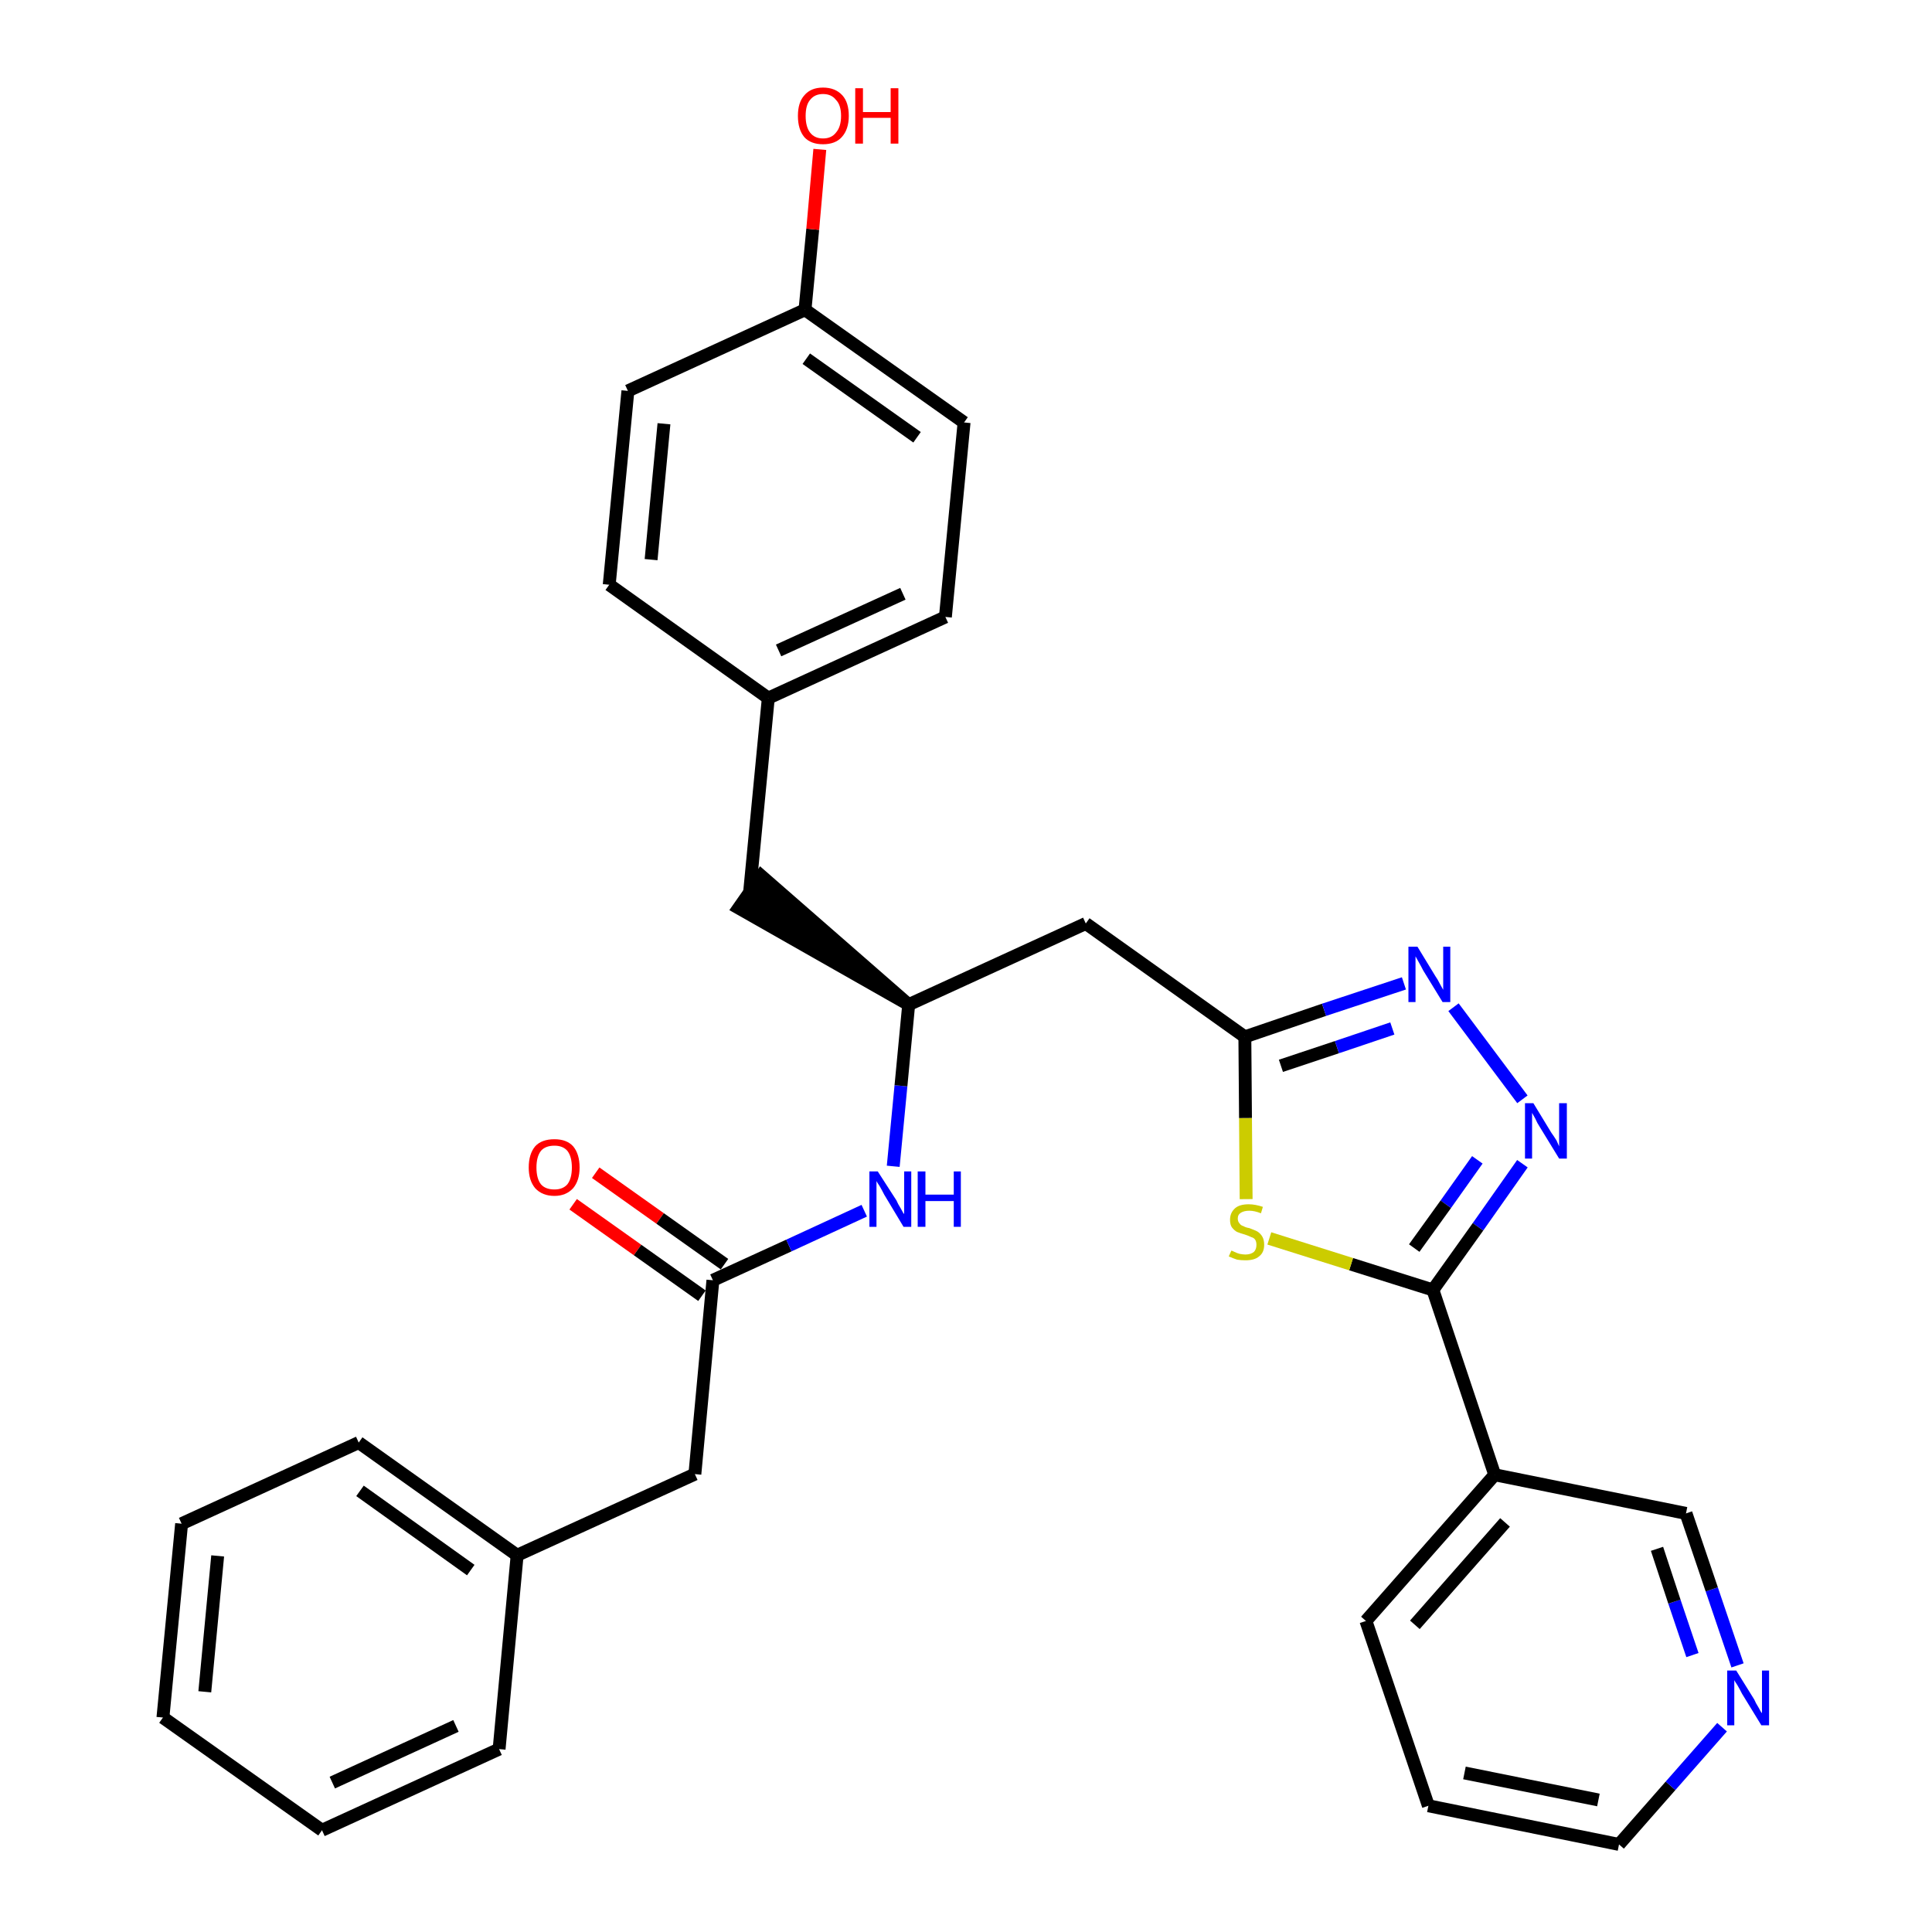 <?xml version='1.0' encoding='iso-8859-1'?>
<svg version='1.1' baseProfile='full'
              xmlns='http://www.w3.org/2000/svg'
                      xmlns:rdkit='http://www.rdkit.org/xml'
                      xmlns:xlink='http://www.w3.org/1999/xlink'
                  xml:space='preserve'
width='300px' height='300px' viewBox='0 0 300 300'>
<!-- END OF HEADER -->
<path class='bond-0 atom-0 atom-1' d='M 89.0,187.0 L 99.0,194.1' style='fill:none;fill-rule:evenodd;stroke:#FF0000;stroke-width:2.0px;stroke-linecap:butt;stroke-linejoin:miter;stroke-opacity:1' />
<path class='bond-0 atom-0 atom-1' d='M 99.0,194.1 L 109.0,201.2' style='fill:none;fill-rule:evenodd;stroke:#000000;stroke-width:2.0px;stroke-linecap:butt;stroke-linejoin:miter;stroke-opacity:1' />
<path class='bond-0 atom-0 atom-1' d='M 92.5,182.1 L 102.5,189.2' style='fill:none;fill-rule:evenodd;stroke:#FF0000;stroke-width:2.0px;stroke-linecap:butt;stroke-linejoin:miter;stroke-opacity:1' />
<path class='bond-0 atom-0 atom-1' d='M 102.5,189.2 L 112.5,196.3' style='fill:none;fill-rule:evenodd;stroke:#000000;stroke-width:2.0px;stroke-linecap:butt;stroke-linejoin:miter;stroke-opacity:1' />
<path class='bond-1 atom-1 atom-2' d='M 110.7,198.8 L 107.9,228.9' style='fill:none;fill-rule:evenodd;stroke:#000000;stroke-width:2.0px;stroke-linecap:butt;stroke-linejoin:miter;stroke-opacity:1' />
<path class='bond-8 atom-1 atom-9' d='M 110.7,198.8 L 122.5,193.4' style='fill:none;fill-rule:evenodd;stroke:#000000;stroke-width:2.0px;stroke-linecap:butt;stroke-linejoin:miter;stroke-opacity:1' />
<path class='bond-8 atom-1 atom-9' d='M 122.5,193.4 L 134.2,188.0' style='fill:none;fill-rule:evenodd;stroke:#0000FF;stroke-width:2.0px;stroke-linecap:butt;stroke-linejoin:miter;stroke-opacity:1' />
<path class='bond-2 atom-2 atom-3' d='M 107.9,228.9 L 80.3,241.5' style='fill:none;fill-rule:evenodd;stroke:#000000;stroke-width:2.0px;stroke-linecap:butt;stroke-linejoin:miter;stroke-opacity:1' />
<path class='bond-3 atom-3 atom-4' d='M 80.3,241.5 L 55.7,224.0' style='fill:none;fill-rule:evenodd;stroke:#000000;stroke-width:2.0px;stroke-linecap:butt;stroke-linejoin:miter;stroke-opacity:1' />
<path class='bond-3 atom-3 atom-4' d='M 73.1,243.8 L 55.9,231.5' style='fill:none;fill-rule:evenodd;stroke:#000000;stroke-width:2.0px;stroke-linecap:butt;stroke-linejoin:miter;stroke-opacity:1' />
<path class='bond-30 atom-8 atom-3' d='M 77.5,271.6 L 80.3,241.5' style='fill:none;fill-rule:evenodd;stroke:#000000;stroke-width:2.0px;stroke-linecap:butt;stroke-linejoin:miter;stroke-opacity:1' />
<path class='bond-4 atom-4 atom-5' d='M 55.7,224.0 L 28.2,236.6' style='fill:none;fill-rule:evenodd;stroke:#000000;stroke-width:2.0px;stroke-linecap:butt;stroke-linejoin:miter;stroke-opacity:1' />
<path class='bond-5 atom-5 atom-6' d='M 28.2,236.6 L 25.3,266.7' style='fill:none;fill-rule:evenodd;stroke:#000000;stroke-width:2.0px;stroke-linecap:butt;stroke-linejoin:miter;stroke-opacity:1' />
<path class='bond-5 atom-5 atom-6' d='M 33.8,241.6 L 31.8,262.7' style='fill:none;fill-rule:evenodd;stroke:#000000;stroke-width:2.0px;stroke-linecap:butt;stroke-linejoin:miter;stroke-opacity:1' />
<path class='bond-6 atom-6 atom-7' d='M 25.3,266.7 L 50.0,284.2' style='fill:none;fill-rule:evenodd;stroke:#000000;stroke-width:2.0px;stroke-linecap:butt;stroke-linejoin:miter;stroke-opacity:1' />
<path class='bond-7 atom-7 atom-8' d='M 50.0,284.2 L 77.5,271.6' style='fill:none;fill-rule:evenodd;stroke:#000000;stroke-width:2.0px;stroke-linecap:butt;stroke-linejoin:miter;stroke-opacity:1' />
<path class='bond-7 atom-7 atom-8' d='M 51.6,276.8 L 70.8,268.0' style='fill:none;fill-rule:evenodd;stroke:#000000;stroke-width:2.0px;stroke-linecap:butt;stroke-linejoin:miter;stroke-opacity:1' />
<path class='bond-9 atom-9 atom-10' d='M 138.7,181.1 L 139.9,168.6' style='fill:none;fill-rule:evenodd;stroke:#0000FF;stroke-width:2.0px;stroke-linecap:butt;stroke-linejoin:miter;stroke-opacity:1' />
<path class='bond-9 atom-9 atom-10' d='M 139.9,168.6 L 141.1,156.0' style='fill:none;fill-rule:evenodd;stroke:#000000;stroke-width:2.0px;stroke-linecap:butt;stroke-linejoin:miter;stroke-opacity:1' />
<path class='bond-10 atom-10 atom-11' d='M 141.1,156.0 L 118.2,136.0 L 114.7,141.0 Z' style='fill:#000000;fill-rule:evenodd;fill-opacity:1;stroke:#000000;stroke-width:2.0px;stroke-linecap:butt;stroke-linejoin:miter;stroke-opacity:1;' />
<path class='bond-18 atom-10 atom-19' d='M 141.1,156.0 L 168.6,143.4' style='fill:none;fill-rule:evenodd;stroke:#000000;stroke-width:2.0px;stroke-linecap:butt;stroke-linejoin:miter;stroke-opacity:1' />
<path class='bond-11 atom-11 atom-12' d='M 116.4,138.5 L 119.3,108.4' style='fill:none;fill-rule:evenodd;stroke:#000000;stroke-width:2.0px;stroke-linecap:butt;stroke-linejoin:miter;stroke-opacity:1' />
<path class='bond-12 atom-12 atom-13' d='M 119.3,108.4 L 146.8,95.8' style='fill:none;fill-rule:evenodd;stroke:#000000;stroke-width:2.0px;stroke-linecap:butt;stroke-linejoin:miter;stroke-opacity:1' />
<path class='bond-12 atom-12 atom-13' d='M 120.9,101.0 L 140.2,92.2' style='fill:none;fill-rule:evenodd;stroke:#000000;stroke-width:2.0px;stroke-linecap:butt;stroke-linejoin:miter;stroke-opacity:1' />
<path class='bond-31 atom-18 atom-12' d='M 94.6,90.8 L 119.3,108.4' style='fill:none;fill-rule:evenodd;stroke:#000000;stroke-width:2.0px;stroke-linecap:butt;stroke-linejoin:miter;stroke-opacity:1' />
<path class='bond-13 atom-13 atom-14' d='M 146.8,95.8 L 149.7,65.6' style='fill:none;fill-rule:evenodd;stroke:#000000;stroke-width:2.0px;stroke-linecap:butt;stroke-linejoin:miter;stroke-opacity:1' />
<path class='bond-14 atom-14 atom-15' d='M 149.7,65.6 L 125.0,48.1' style='fill:none;fill-rule:evenodd;stroke:#000000;stroke-width:2.0px;stroke-linecap:butt;stroke-linejoin:miter;stroke-opacity:1' />
<path class='bond-14 atom-14 atom-15' d='M 142.4,67.9 L 125.2,55.7' style='fill:none;fill-rule:evenodd;stroke:#000000;stroke-width:2.0px;stroke-linecap:butt;stroke-linejoin:miter;stroke-opacity:1' />
<path class='bond-15 atom-15 atom-16' d='M 125.0,48.1 L 126.2,35.6' style='fill:none;fill-rule:evenodd;stroke:#000000;stroke-width:2.0px;stroke-linecap:butt;stroke-linejoin:miter;stroke-opacity:1' />
<path class='bond-15 atom-15 atom-16' d='M 126.2,35.6 L 127.3,23.2' style='fill:none;fill-rule:evenodd;stroke:#FF0000;stroke-width:2.0px;stroke-linecap:butt;stroke-linejoin:miter;stroke-opacity:1' />
<path class='bond-16 atom-15 atom-17' d='M 125.0,48.1 L 97.5,60.7' style='fill:none;fill-rule:evenodd;stroke:#000000;stroke-width:2.0px;stroke-linecap:butt;stroke-linejoin:miter;stroke-opacity:1' />
<path class='bond-17 atom-17 atom-18' d='M 97.5,60.7 L 94.6,90.8' style='fill:none;fill-rule:evenodd;stroke:#000000;stroke-width:2.0px;stroke-linecap:butt;stroke-linejoin:miter;stroke-opacity:1' />
<path class='bond-17 atom-17 atom-18' d='M 103.1,65.8 L 101.1,86.9' style='fill:none;fill-rule:evenodd;stroke:#000000;stroke-width:2.0px;stroke-linecap:butt;stroke-linejoin:miter;stroke-opacity:1' />
<path class='bond-19 atom-19 atom-20' d='M 168.6,143.4 L 193.3,161.0' style='fill:none;fill-rule:evenodd;stroke:#000000;stroke-width:2.0px;stroke-linecap:butt;stroke-linejoin:miter;stroke-opacity:1' />
<path class='bond-20 atom-20 atom-21' d='M 193.3,161.0 L 205.6,156.8' style='fill:none;fill-rule:evenodd;stroke:#000000;stroke-width:2.0px;stroke-linecap:butt;stroke-linejoin:miter;stroke-opacity:1' />
<path class='bond-20 atom-20 atom-21' d='M 205.6,156.8 L 218.0,152.7' style='fill:none;fill-rule:evenodd;stroke:#0000FF;stroke-width:2.0px;stroke-linecap:butt;stroke-linejoin:miter;stroke-opacity:1' />
<path class='bond-20 atom-20 atom-21' d='M 198.9,165.5 L 207.6,162.6' style='fill:none;fill-rule:evenodd;stroke:#000000;stroke-width:2.0px;stroke-linecap:butt;stroke-linejoin:miter;stroke-opacity:1' />
<path class='bond-20 atom-20 atom-21' d='M 207.6,162.6 L 216.2,159.7' style='fill:none;fill-rule:evenodd;stroke:#0000FF;stroke-width:2.0px;stroke-linecap:butt;stroke-linejoin:miter;stroke-opacity:1' />
<path class='bond-32 atom-30 atom-20' d='M 193.5,186.2 L 193.4,173.6' style='fill:none;fill-rule:evenodd;stroke:#CCCC00;stroke-width:2.0px;stroke-linecap:butt;stroke-linejoin:miter;stroke-opacity:1' />
<path class='bond-32 atom-30 atom-20' d='M 193.4,173.6 L 193.3,161.0' style='fill:none;fill-rule:evenodd;stroke:#000000;stroke-width:2.0px;stroke-linecap:butt;stroke-linejoin:miter;stroke-opacity:1' />
<path class='bond-21 atom-21 atom-22' d='M 225.7,156.4 L 236.4,170.7' style='fill:none;fill-rule:evenodd;stroke:#0000FF;stroke-width:2.0px;stroke-linecap:butt;stroke-linejoin:miter;stroke-opacity:1' />
<path class='bond-22 atom-22 atom-23' d='M 236.4,180.7 L 229.5,190.5' style='fill:none;fill-rule:evenodd;stroke:#0000FF;stroke-width:2.0px;stroke-linecap:butt;stroke-linejoin:miter;stroke-opacity:1' />
<path class='bond-22 atom-22 atom-23' d='M 229.5,190.5 L 222.5,200.3' style='fill:none;fill-rule:evenodd;stroke:#000000;stroke-width:2.0px;stroke-linecap:butt;stroke-linejoin:miter;stroke-opacity:1' />
<path class='bond-22 atom-22 atom-23' d='M 229.4,180.1 L 224.5,187.0' style='fill:none;fill-rule:evenodd;stroke:#0000FF;stroke-width:2.0px;stroke-linecap:butt;stroke-linejoin:miter;stroke-opacity:1' />
<path class='bond-22 atom-22 atom-23' d='M 224.5,187.0 L 219.6,193.8' style='fill:none;fill-rule:evenodd;stroke:#000000;stroke-width:2.0px;stroke-linecap:butt;stroke-linejoin:miter;stroke-opacity:1' />
<path class='bond-23 atom-23 atom-24' d='M 222.5,200.3 L 232.1,229.0' style='fill:none;fill-rule:evenodd;stroke:#000000;stroke-width:2.0px;stroke-linecap:butt;stroke-linejoin:miter;stroke-opacity:1' />
<path class='bond-29 atom-23 atom-30' d='M 222.5,200.3 L 209.8,196.3' style='fill:none;fill-rule:evenodd;stroke:#000000;stroke-width:2.0px;stroke-linecap:butt;stroke-linejoin:miter;stroke-opacity:1' />
<path class='bond-29 atom-23 atom-30' d='M 209.8,196.3 L 197.1,192.3' style='fill:none;fill-rule:evenodd;stroke:#CCCC00;stroke-width:2.0px;stroke-linecap:butt;stroke-linejoin:miter;stroke-opacity:1' />
<path class='bond-24 atom-24 atom-25' d='M 232.1,229.0 L 212.1,251.7' style='fill:none;fill-rule:evenodd;stroke:#000000;stroke-width:2.0px;stroke-linecap:butt;stroke-linejoin:miter;stroke-opacity:1' />
<path class='bond-24 atom-24 atom-25' d='M 233.7,236.4 L 219.7,252.3' style='fill:none;fill-rule:evenodd;stroke:#000000;stroke-width:2.0px;stroke-linecap:butt;stroke-linejoin:miter;stroke-opacity:1' />
<path class='bond-33 atom-29 atom-24' d='M 261.8,235.0 L 232.1,229.0' style='fill:none;fill-rule:evenodd;stroke:#000000;stroke-width:2.0px;stroke-linecap:butt;stroke-linejoin:miter;stroke-opacity:1' />
<path class='bond-25 atom-25 atom-26' d='M 212.1,251.7 L 221.8,280.4' style='fill:none;fill-rule:evenodd;stroke:#000000;stroke-width:2.0px;stroke-linecap:butt;stroke-linejoin:miter;stroke-opacity:1' />
<path class='bond-26 atom-26 atom-27' d='M 221.8,280.4 L 251.4,286.4' style='fill:none;fill-rule:evenodd;stroke:#000000;stroke-width:2.0px;stroke-linecap:butt;stroke-linejoin:miter;stroke-opacity:1' />
<path class='bond-26 atom-26 atom-27' d='M 227.4,275.3 L 248.2,279.5' style='fill:none;fill-rule:evenodd;stroke:#000000;stroke-width:2.0px;stroke-linecap:butt;stroke-linejoin:miter;stroke-opacity:1' />
<path class='bond-27 atom-27 atom-28' d='M 251.4,286.4 L 259.4,277.3' style='fill:none;fill-rule:evenodd;stroke:#000000;stroke-width:2.0px;stroke-linecap:butt;stroke-linejoin:miter;stroke-opacity:1' />
<path class='bond-27 atom-27 atom-28' d='M 259.4,277.3 L 267.4,268.2' style='fill:none;fill-rule:evenodd;stroke:#0000FF;stroke-width:2.0px;stroke-linecap:butt;stroke-linejoin:miter;stroke-opacity:1' />
<path class='bond-28 atom-28 atom-29' d='M 269.8,258.6 L 265.8,246.8' style='fill:none;fill-rule:evenodd;stroke:#0000FF;stroke-width:2.0px;stroke-linecap:butt;stroke-linejoin:miter;stroke-opacity:1' />
<path class='bond-28 atom-28 atom-29' d='M 265.8,246.8 L 261.8,235.0' style='fill:none;fill-rule:evenodd;stroke:#000000;stroke-width:2.0px;stroke-linecap:butt;stroke-linejoin:miter;stroke-opacity:1' />
<path class='bond-28 atom-28 atom-29' d='M 262.8,257.0 L 260.0,248.7' style='fill:none;fill-rule:evenodd;stroke:#0000FF;stroke-width:2.0px;stroke-linecap:butt;stroke-linejoin:miter;stroke-opacity:1' />
<path class='bond-28 atom-28 atom-29' d='M 260.0,248.7 L 257.3,240.5' style='fill:none;fill-rule:evenodd;stroke:#000000;stroke-width:2.0px;stroke-linecap:butt;stroke-linejoin:miter;stroke-opacity:1' />
<path  class='atom-0' d='M 82.1 181.3
Q 82.1 179.2, 83.1 178.0
Q 84.1 176.9, 86.1 176.9
Q 88.0 176.9, 89.0 178.0
Q 90.0 179.2, 90.0 181.3
Q 90.0 183.3, 89.0 184.5
Q 87.9 185.7, 86.1 185.7
Q 84.2 185.7, 83.1 184.5
Q 82.1 183.3, 82.1 181.3
M 86.1 184.7
Q 87.4 184.7, 88.1 183.9
Q 88.8 183.0, 88.8 181.3
Q 88.8 179.6, 88.1 178.7
Q 87.4 177.9, 86.1 177.9
Q 84.7 177.9, 84.0 178.7
Q 83.3 179.6, 83.3 181.3
Q 83.3 183.0, 84.0 183.9
Q 84.7 184.7, 86.1 184.7
' fill='#FF0000'/>
<path  class='atom-9' d='M 136.3 181.9
L 139.2 186.4
Q 139.4 186.9, 139.9 187.7
Q 140.3 188.5, 140.4 188.5
L 140.4 181.9
L 141.5 181.9
L 141.5 190.5
L 140.3 190.5
L 137.3 185.5
Q 137.0 184.9, 136.6 184.2
Q 136.2 183.6, 136.1 183.4
L 136.1 190.5
L 135.0 190.5
L 135.0 181.9
L 136.3 181.9
' fill='#0000FF'/>
<path  class='atom-9' d='M 142.5 181.9
L 143.7 181.9
L 143.7 185.5
L 148.1 185.5
L 148.1 181.9
L 149.2 181.9
L 149.2 190.5
L 148.1 190.5
L 148.1 186.5
L 143.7 186.5
L 143.7 190.5
L 142.5 190.5
L 142.5 181.9
' fill='#0000FF'/>
<path  class='atom-16' d='M 123.9 18.0
Q 123.9 15.9, 124.9 14.8
Q 125.9 13.6, 127.8 13.6
Q 129.7 13.6, 130.8 14.8
Q 131.8 15.9, 131.8 18.0
Q 131.8 20.1, 130.7 21.3
Q 129.7 22.4, 127.8 22.4
Q 125.9 22.4, 124.9 21.3
Q 123.9 20.1, 123.9 18.0
M 127.8 21.5
Q 129.1 21.5, 129.8 20.6
Q 130.6 19.7, 130.6 18.0
Q 130.6 16.3, 129.8 15.5
Q 129.1 14.6, 127.8 14.6
Q 126.5 14.6, 125.8 15.5
Q 125.1 16.3, 125.1 18.0
Q 125.1 19.7, 125.8 20.6
Q 126.5 21.5, 127.8 21.5
' fill='#FF0000'/>
<path  class='atom-16' d='M 132.8 13.7
L 134.0 13.7
L 134.0 17.4
L 138.3 17.4
L 138.3 13.7
L 139.5 13.7
L 139.5 22.3
L 138.3 22.3
L 138.3 18.3
L 134.0 18.3
L 134.0 22.3
L 132.8 22.3
L 132.8 13.7
' fill='#FF0000'/>
<path  class='atom-21' d='M 220.1 147.0
L 222.9 151.6
Q 223.2 152.0, 223.6 152.8
Q 224.1 153.7, 224.1 153.7
L 224.1 147.0
L 225.2 147.0
L 225.2 155.6
L 224.0 155.6
L 221.0 150.7
Q 220.7 150.1, 220.3 149.4
Q 219.9 148.7, 219.8 148.5
L 219.8 155.6
L 218.7 155.6
L 218.7 147.0
L 220.1 147.0
' fill='#0000FF'/>
<path  class='atom-22' d='M 238.1 171.3
L 240.9 175.9
Q 241.2 176.3, 241.7 177.1
Q 242.1 178.0, 242.1 178.0
L 242.1 171.3
L 243.3 171.3
L 243.3 179.9
L 242.1 179.9
L 239.1 175.0
Q 238.7 174.4, 238.4 173.7
Q 238.0 173.0, 237.9 172.8
L 237.9 179.9
L 236.8 179.9
L 236.8 171.3
L 238.1 171.3
' fill='#0000FF'/>
<path  class='atom-28' d='M 269.6 259.4
L 272.4 263.9
Q 272.6 264.4, 273.1 265.2
Q 273.5 266.0, 273.6 266.0
L 273.6 259.4
L 274.7 259.4
L 274.7 267.9
L 273.5 267.9
L 270.5 263.0
Q 270.2 262.4, 269.8 261.7
Q 269.4 261.1, 269.3 260.9
L 269.3 267.9
L 268.2 267.9
L 268.2 259.4
L 269.6 259.4
' fill='#0000FF'/>
<path  class='atom-30' d='M 191.2 194.2
Q 191.3 194.2, 191.7 194.4
Q 192.1 194.6, 192.5 194.7
Q 193.0 194.8, 193.4 194.8
Q 194.2 194.8, 194.7 194.4
Q 195.1 194.0, 195.1 193.3
Q 195.1 192.8, 194.9 192.5
Q 194.7 192.2, 194.3 192.1
Q 193.9 191.9, 193.3 191.7
Q 192.6 191.5, 192.1 191.3
Q 191.7 191.1, 191.3 190.6
Q 191.0 190.2, 191.0 189.4
Q 191.0 188.3, 191.8 187.6
Q 192.5 187.0, 193.9 187.0
Q 194.9 187.0, 196.1 187.4
L 195.8 188.4
Q 194.8 188.0, 194.0 188.0
Q 193.2 188.0, 192.7 188.3
Q 192.2 188.6, 192.2 189.2
Q 192.2 189.7, 192.5 190.0
Q 192.7 190.3, 193.1 190.4
Q 193.4 190.6, 194.0 190.7
Q 194.8 191.0, 195.2 191.2
Q 195.7 191.5, 196.0 192.0
Q 196.3 192.5, 196.3 193.3
Q 196.3 194.5, 195.5 195.1
Q 194.8 195.7, 193.4 195.7
Q 192.7 195.7, 192.1 195.6
Q 191.5 195.4, 190.8 195.1
L 191.2 194.2
' fill='#CCCC00'/>
</svg>
